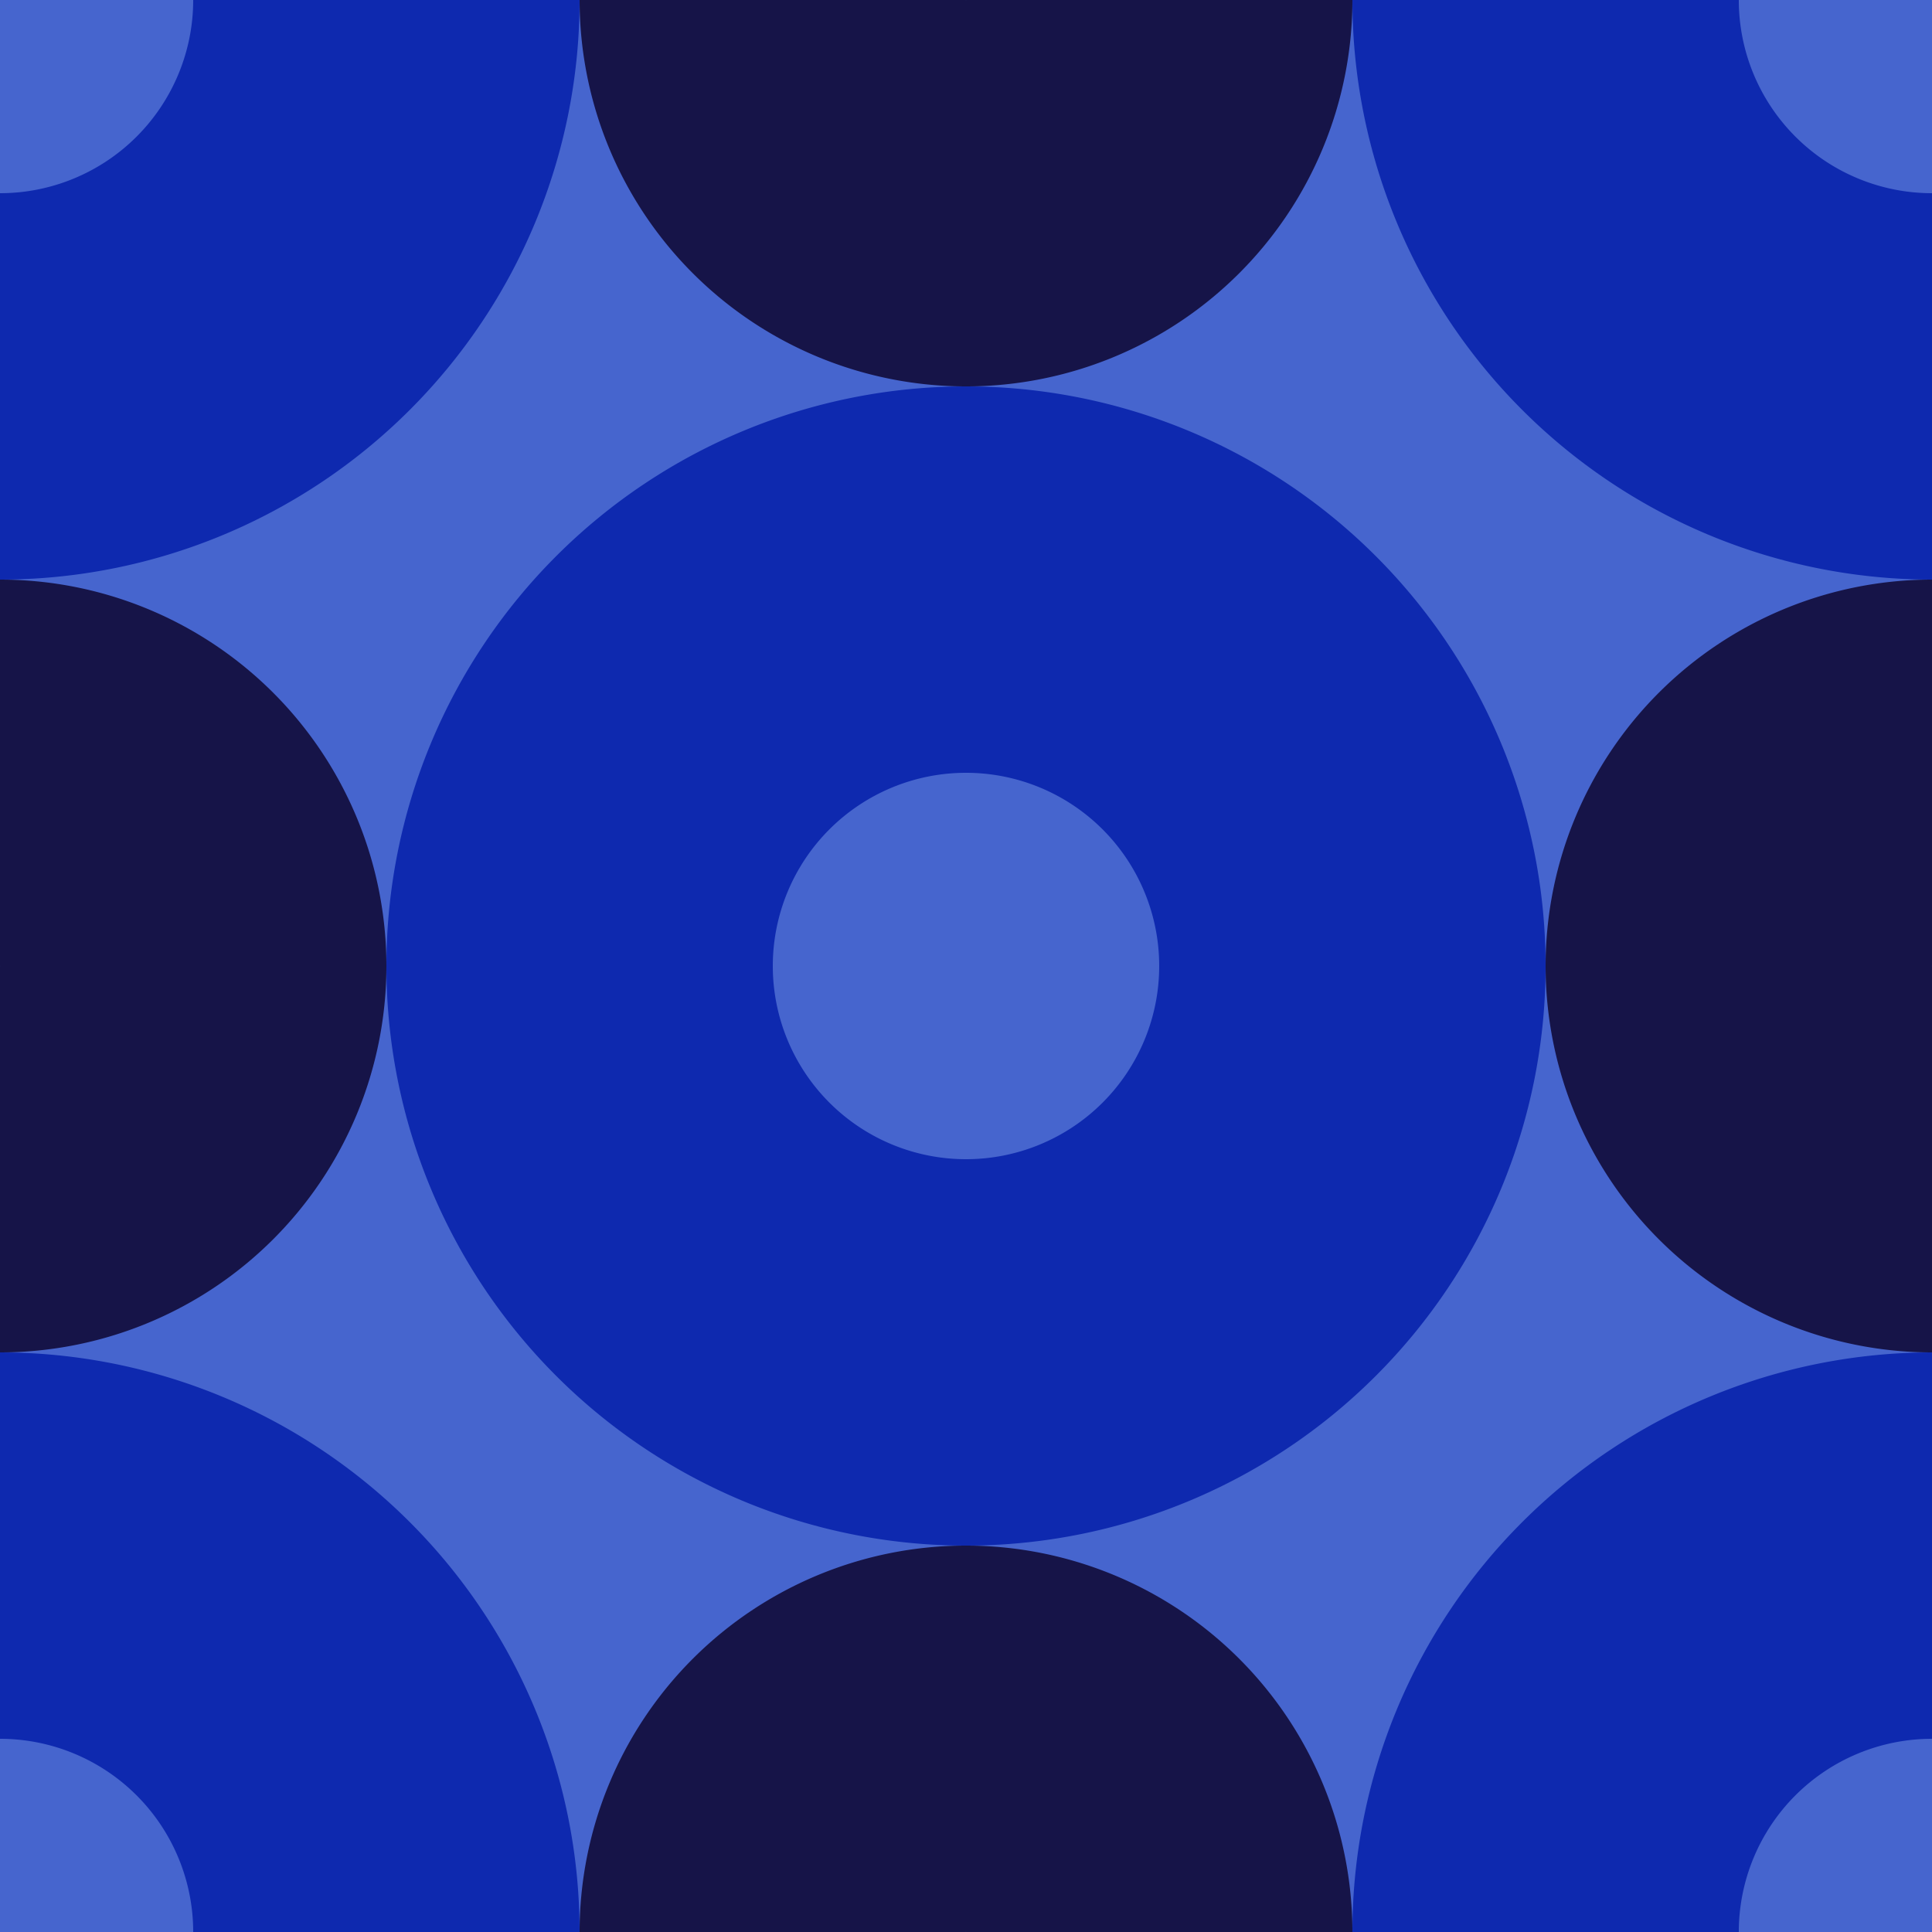 <svg xmlns="http://www.w3.org/2000/svg" width="25" height="25"><rect width="100%" height="100%" fill="#4665ce"/><path fill="none" stroke="#0e29af" stroke-width="5" d="M25 30a5 5 0 1 1 0-10 5 5 0 0 1 0 10zm0-25a5 5 0 1 1 0-10 5 5 0 0 1 0 10zM0 30a5 5 0 1 1 0-10 5 5 0 0 1 0 10zM0 5A5 5 0 1 1 0-5 5 5 0 0 1 0 5zm12.5 12.5a5 5 0 1 1 0-10 5 5 0 0 1 0 10z"/><path fill="none" stroke="#161448" stroke-width="5" d="M0 15a2.5 2.5 0 1 1 0-5 2.5 2.5 0 0 1 0 5zm25 0a2.5 2.5 0 1 1 0-5 2.5 2.5 0 0 1 0 5zM12.5 2.5a2.5 2.5 0 1 1 0-5 2.5 2.5 0 0 1 0 5zm0 25a2.5 2.5 0 1 1 0-5 2.5 2.5 0 0 1 0 5z"/></svg>